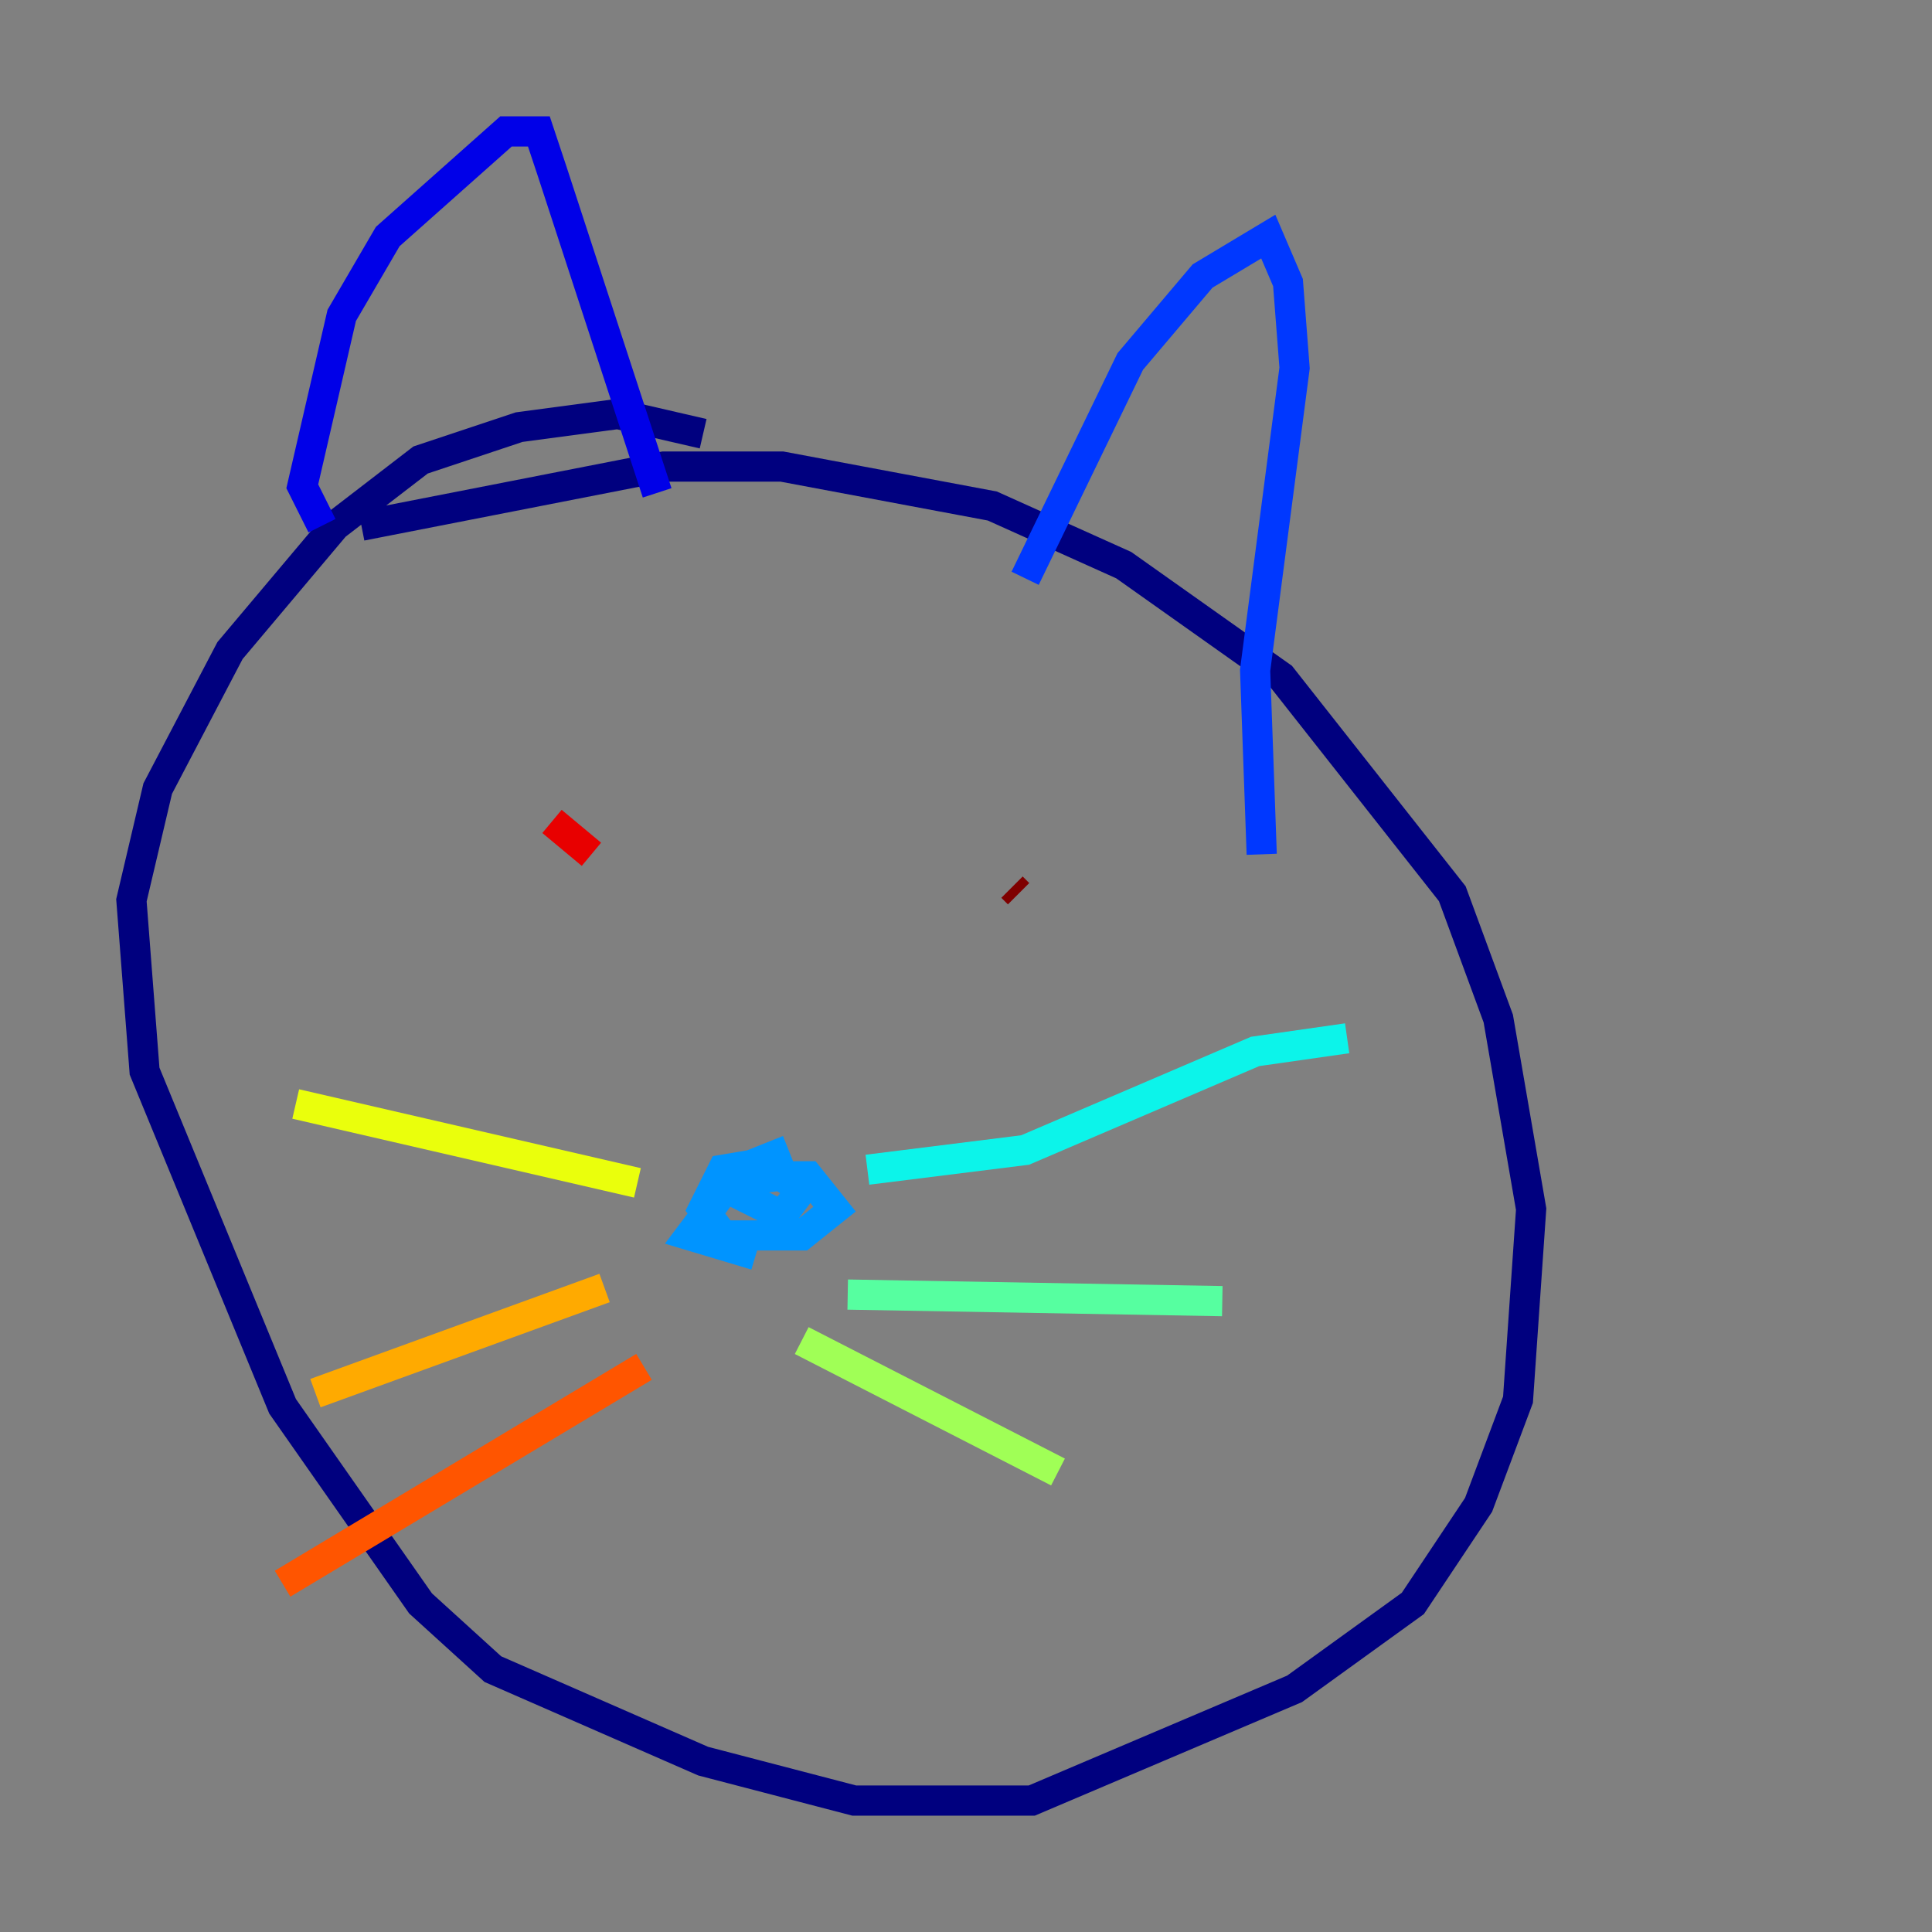 <?xml version="1.0" encoding="utf-8" ?>
<svg baseProfile="tiny" height="128" version="1.2" viewBox="0,0,128,128" width="128" xmlns="http://www.w3.org/2000/svg" xmlns:ev="http://www.w3.org/2001/xml-events" xmlns:xlink="http://www.w3.org/1999/xlink"><rect x="0" y="0" width="128" height="128" fill="#808080" stroke="none"/><defs /><polyline fill="none" points="46.585,28.735 40.925,27.429 34.395,28.299 27.864,30.476 22.204,34.83 15.238,43.102 10.449,52.245 8.707,59.646 9.578,70.966 18.721,93.17 27.864,106.231 32.653,110.585 46.585,116.68 56.599,119.293 68.354,119.293 85.769,111.891 93.605,106.231 97.959,99.701 100.571,92.735 101.442,80.109 99.265,67.483 96.218,59.211 84.898,44.843 74.449,37.442 65.742,33.524 51.809,30.912 43.973,30.912 23.946,34.83" stroke="#00007f" stroke-width="2" /><polyline fill="none" points="21.333,34.83 20.027,32.218 22.64,20.898 25.687,15.674 33.524,8.707 35.701,8.707 36.571,11.32 43.537,32.653" stroke="#0000e8" stroke-width="2" /><polyline fill="none" points="67.918,38.313 74.884,23.946 79.674,18.286 84.027,15.674 85.333,18.721 85.769,24.381 83.156,44.408 83.592,56.599" stroke="#0038ff" stroke-width="2" /><polyline fill="none" points="52.245,76.191 50.068,77.061 49.197,79.238 51.809,80.544 53.116,78.803 50.503,77.061 47.891,77.497 46.585,80.109 47.891,81.85 53.116,81.85 55.292,80.109 53.551,77.932 51.374,77.932 48.327,78.367 45.714,81.85 50.068,83.156" stroke="#0094ff" stroke-width="2" /><polyline fill="none" points="57.469,77.497 67.918,76.191 83.156,69.66 89.252,68.789" stroke="#0cf4ea" stroke-width="2" /><polyline fill="none" points="56.163,85.769 80.98,86.204" stroke="#56ffa0" stroke-width="2" /><polyline fill="none" points="53.116,88.816 70.095,97.524" stroke="#a0ff56" stroke-width="2" /><polyline fill="none" points="19.592,73.143 42.231,78.367" stroke="#eaff0c" stroke-width="2" /><polyline fill="none" points="20.898,92.299 40.054,85.333" stroke="#ffaa00" stroke-width="2" /><polyline fill="none" points="18.721,104.925 42.667,90.558" stroke="#ff5500" stroke-width="2" /><polyline fill="none" points="36.571,54.422 39.184,56.599" stroke="#e80000" stroke-width="2" /><polyline fill="none" points="67.048,58.776 67.483,59.211" stroke="#7f0000" stroke-width="2" /></svg>